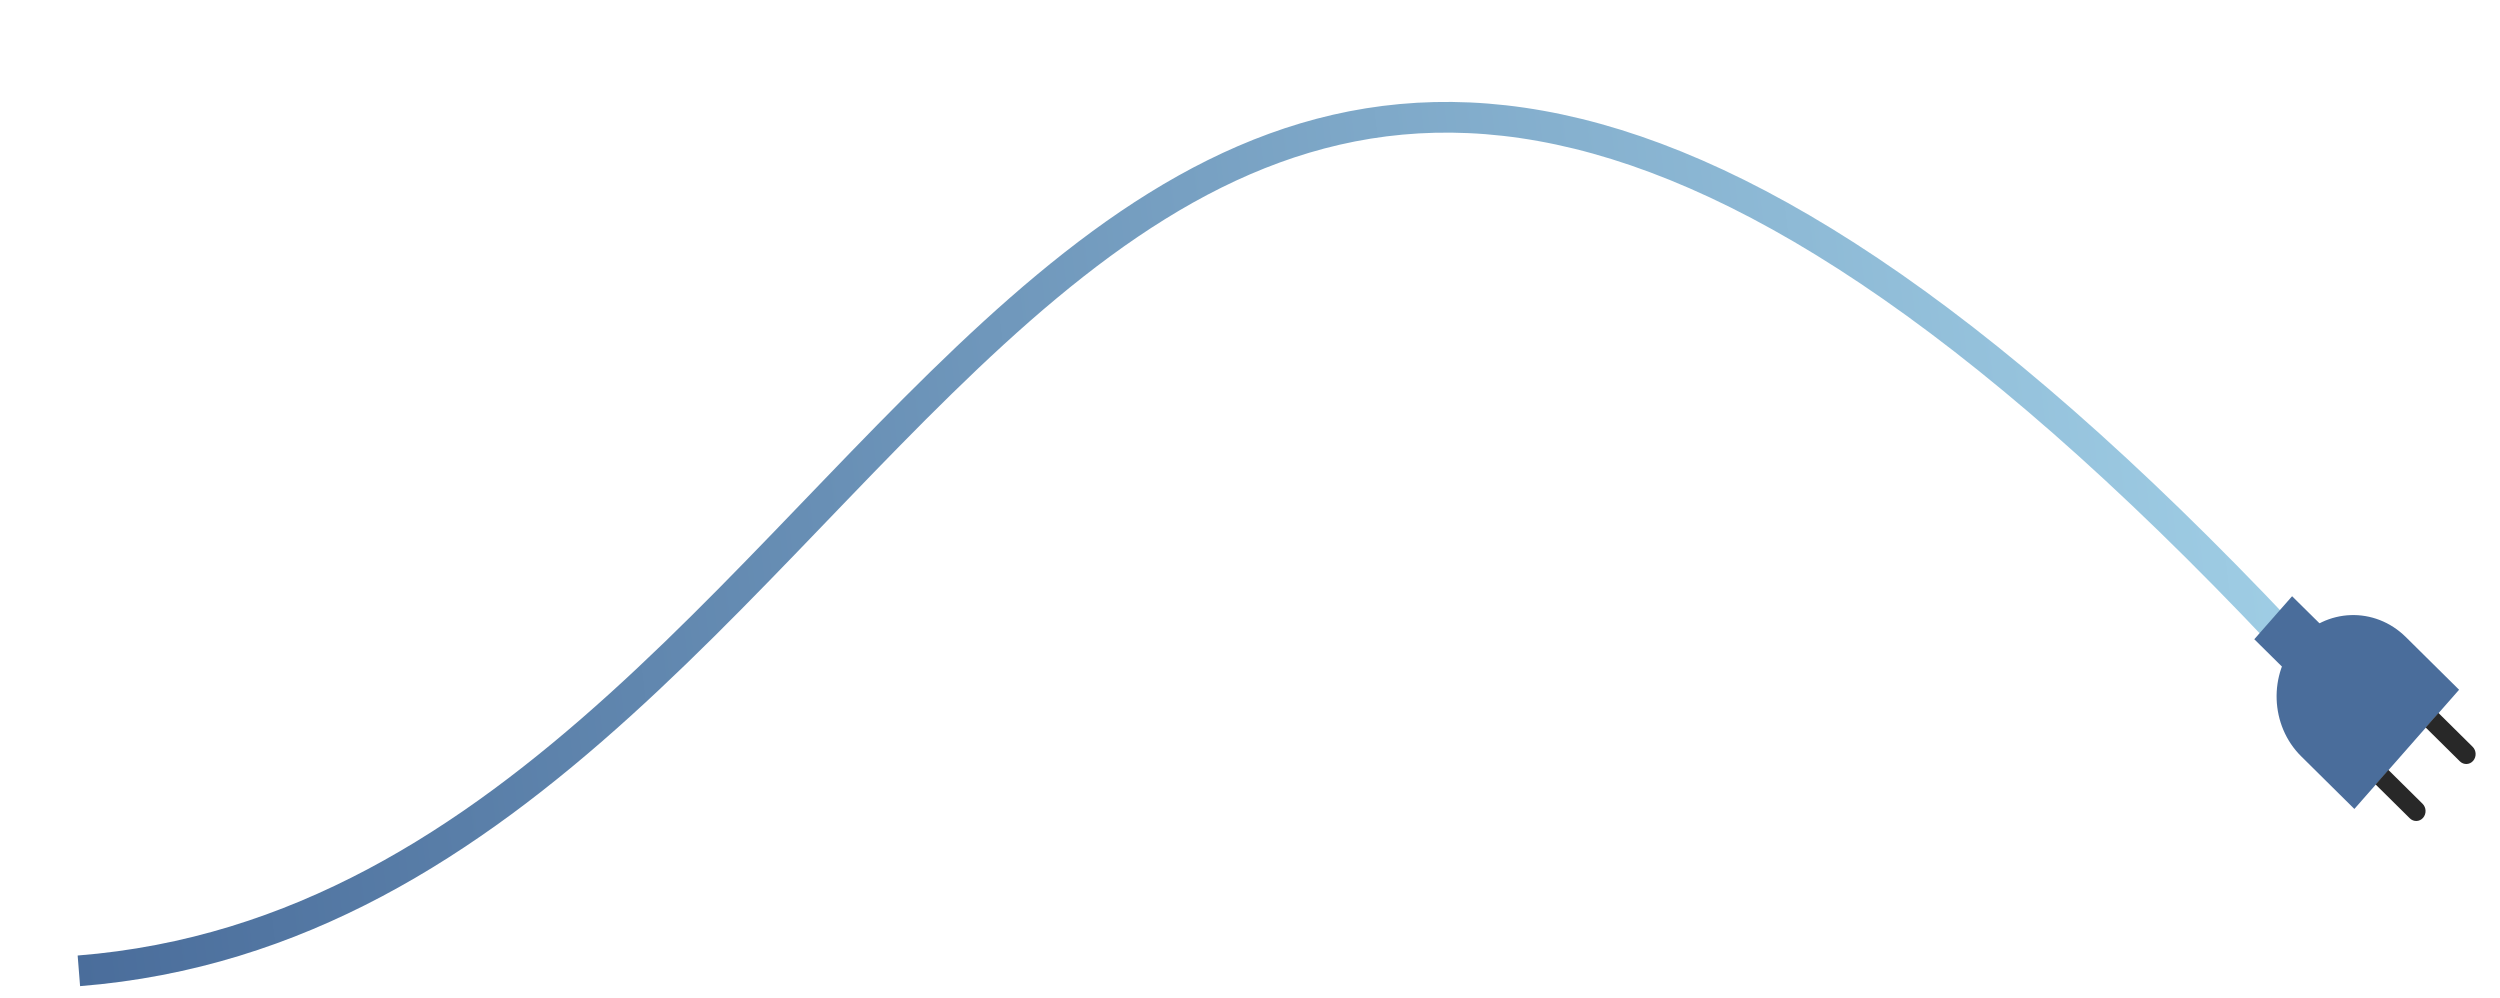 <svg width="977" height="390" viewBox="0 0 977 390" fill="none" xmlns="http://www.w3.org/2000/svg">
<g filter="url(#filter0_d_77_3854)">
<path d="M30.822 375.398C373.786 348.159 409.694 -266.811 891.845 244" stroke="url(#paint0_linear_77_3854)" stroke-width="12"/>
</g>
<path d="M899.304 295.57C887.135 283.524 886.431 263.332 897.732 250.468C909.033 237.604 928.059 236.941 940.228 248.987L961.009 269.556L920.085 316.14L899.304 295.57Z" fill="#4A6D9B"/>
<path d="M947.942 284.292L952.933 278.611L966.302 291.844C967.786 293.313 967.872 295.775 966.494 297.344C965.115 298.913 962.795 298.994 961.311 297.525L947.942 284.292Z" fill="#282828"/>
<path d="M928.379 306.561L933.37 300.88L946.738 314.113C948.222 315.582 948.308 318.044 946.93 319.613C945.552 321.182 943.232 321.263 941.748 319.794L928.379 306.561Z" fill="#282828"/>
<rect width="22.383" height="17.772" transform="matrix(0.66 -0.751 0.711 0.703 880.975 249.813)" fill="#4A6D9B"/>
<defs>
<filter id="filter0_d_77_3854" x="26.434" y="35.82" width="873.786" height="353.57" filterUnits="userSpaceOnUse" color-interpolation-filters="sRGB">
<feFlood flood-opacity="0" result="BackgroundImageFix"/>
<feColorMatrix in="SourceAlpha" type="matrix" values="0 0 0 0 0 0 0 0 0 0 0 0 0 0 0 0 0 0 127 0" result="hardAlpha"/>
<feOffset dy="4"/>
<feGaussianBlur stdDeviation="2"/>
<feComposite in2="hardAlpha" operator="out"/>
<feColorMatrix type="matrix" values="0 0 0 0 0 0 0 0 0 0 0 0 0 0 0 0 0 0 0.25 0"/>
<feBlend mode="normal" in2="BackgroundImageFix" result="effect1_dropShadow_77_3854"/>
<feBlend mode="normal" in="SourceGraphic" in2="effect1_dropShadow_77_3854" result="shape"/>
</filter>
<linearGradient id="paint0_linear_77_3854" x1="11.812" y1="213.97" x2="934.891" y2="105.266" gradientUnits="userSpaceOnUse">
<stop stop-color="#4A6D9B"/>
<stop offset="1" stop-color="#A4D3E9"/>
</linearGradient>
</defs>
</svg>
